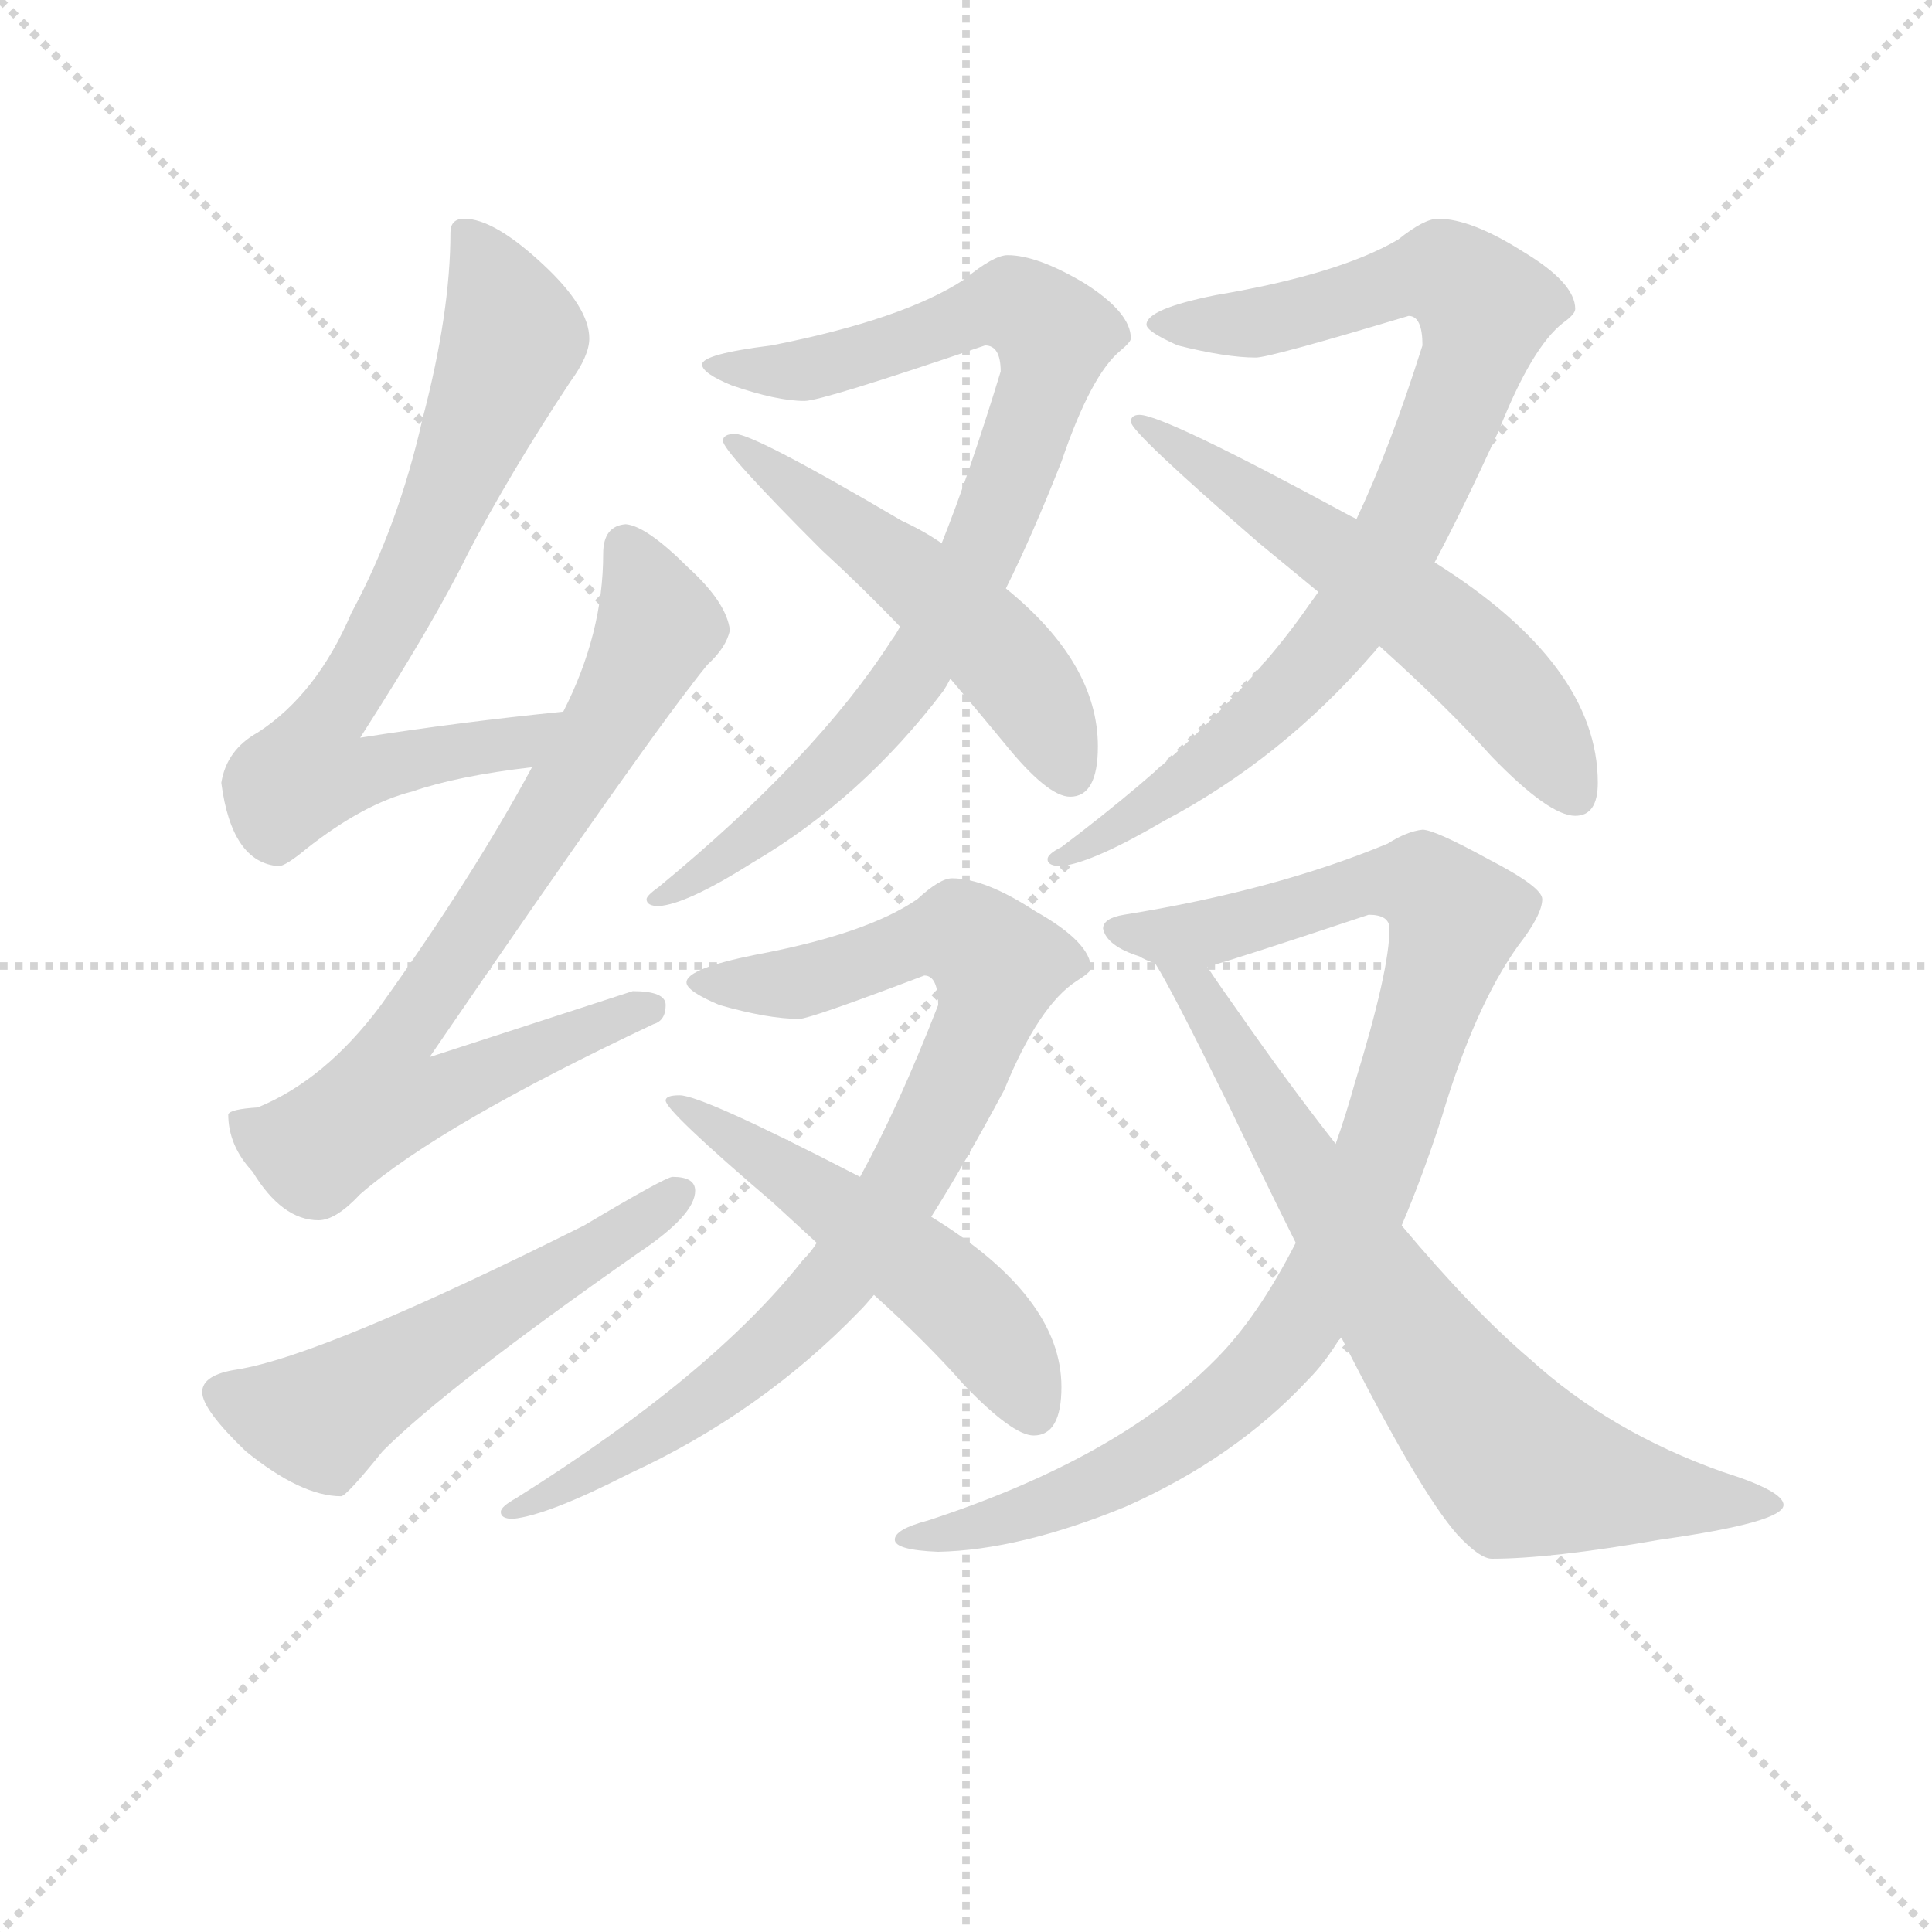<svg version="1.1" viewBox="0 0 1024 1024" xmlns="http://www.w3.org/2000/svg">
  <g stroke="lightgray" stroke-dasharray="1,1" stroke-width="1" transform="scale(4, 4)">
    <line x1="0" y1="0" x2="256" y2="256"></line>
    <line x1="256" y1="0" x2="0" y2="256"></line>
    <line x1="128" y1="0" x2="128" y2="256"></line>
    <line x1="0" y1="128" x2="256" y2="128"></line>
  </g>
<g transform="scale(0.92, -0.92) translate(60, -900)">
   <style type="text/css">
    @keyframes keyframes0 {
      from {
       stroke: blue;
       stroke-dashoffset: 743;
       stroke-width: 128;
       }
       71% {
       animation-timing-function: step-end;
       stroke: blue;
       stroke-dashoffset: 0;
       stroke-width: 128;
       }
       to {
       stroke: black;
       stroke-width: 1024;
       }
       }
       #make-me-a-hanzi-animation-0 {
         animation: keyframes0 0.855s both;
         animation-delay: 0s;
         animation-timing-function: linear;
       }
    @keyframes keyframes1 {
      from {
       stroke: blue;
       stroke-dashoffset: 785;
       stroke-width: 128;
       }
       72% {
       animation-timing-function: step-end;
       stroke: blue;
       stroke-dashoffset: 0;
       stroke-width: 128;
       }
       to {
       stroke: black;
       stroke-width: 1024;
       }
       }
       #make-me-a-hanzi-animation-1 {
         animation: keyframes1 0.889s both;
         animation-delay: 0.855s;
         animation-timing-function: linear;
       }
    @keyframes keyframes2 {
      from {
       stroke: blue;
       stroke-dashoffset: 559;
       stroke-width: 128;
       }
       65% {
       animation-timing-function: step-end;
       stroke: blue;
       stroke-dashoffset: 0;
       stroke-width: 128;
       }
       to {
       stroke: black;
       stroke-width: 1024;
       }
       }
       #make-me-a-hanzi-animation-2 {
         animation: keyframes2 0.705s both;
         animation-delay: 1.743s;
         animation-timing-function: linear;
       }
    @keyframes keyframes3 {
      from {
       stroke: blue;
       stroke-dashoffset: 875;
       stroke-width: 128;
       }
       74% {
       animation-timing-function: step-end;
       stroke: blue;
       stroke-dashoffset: 0;
       stroke-width: 128;
       }
       to {
       stroke: black;
       stroke-width: 1024;
       }
       }
       #make-me-a-hanzi-animation-3 {
         animation: keyframes3 0.962s both;
         animation-delay: 2.448s;
         animation-timing-function: linear;
       }
    @keyframes keyframes4 {
      from {
       stroke: blue;
       stroke-dashoffset: 533;
       stroke-width: 128;
       }
       63% {
       animation-timing-function: step-end;
       stroke: blue;
       stroke-dashoffset: 0;
       stroke-width: 128;
       }
       to {
       stroke: black;
       stroke-width: 1024;
       }
       }
       #make-me-a-hanzi-animation-4 {
         animation: keyframes4 0.684s both;
         animation-delay: 3.41s;
         animation-timing-function: linear;
       }
    @keyframes keyframes5 {
      from {
       stroke: blue;
       stroke-dashoffset: 870;
       stroke-width: 128;
       }
       74% {
       animation-timing-function: step-end;
       stroke: blue;
       stroke-dashoffset: 0;
       stroke-width: 128;
       }
       to {
       stroke: black;
       stroke-width: 1024;
       }
       }
       #make-me-a-hanzi-animation-5 {
         animation: keyframes5 0.958s both;
         animation-delay: 4.094s;
         animation-timing-function: linear;
       }
    @keyframes keyframes6 {
      from {
       stroke: blue;
       stroke-dashoffset: 589;
       stroke-width: 128;
       }
       66% {
       animation-timing-function: step-end;
       stroke: blue;
       stroke-dashoffset: 0;
       stroke-width: 128;
       }
       to {
       stroke: black;
       stroke-width: 1024;
       }
       }
       #make-me-a-hanzi-animation-6 {
         animation: keyframes6 0.729s both;
         animation-delay: 5.052s;
         animation-timing-function: linear;
       }
    @keyframes keyframes7 {
      from {
       stroke: blue;
       stroke-dashoffset: 877;
       stroke-width: 128;
       }
       74% {
       animation-timing-function: step-end;
       stroke: blue;
       stroke-dashoffset: 0;
       stroke-width: 128;
       }
       to {
       stroke: black;
       stroke-width: 1024;
       }
       }
       #make-me-a-hanzi-animation-7 {
         animation: keyframes7 0.964s both;
         animation-delay: 5.782s;
         animation-timing-function: linear;
       }
    @keyframes keyframes8 {
      from {
       stroke: blue;
       stroke-dashoffset: 535;
       stroke-width: 128;
       }
       64% {
       animation-timing-function: step-end;
       stroke: blue;
       stroke-dashoffset: 0;
       stroke-width: 128;
       }
       to {
       stroke: black;
       stroke-width: 1024;
       }
       }
       #make-me-a-hanzi-animation-8 {
         animation: keyframes8 0.685s both;
         animation-delay: 6.745s;
         animation-timing-function: linear;
       }
    @keyframes keyframes9 {
      from {
       stroke: blue;
       stroke-dashoffset: 980;
       stroke-width: 128;
       }
       76% {
       animation-timing-function: step-end;
       stroke: blue;
       stroke-dashoffset: 0;
       stroke-width: 128;
       }
       to {
       stroke: black;
       stroke-width: 1024;
       }
       }
       #make-me-a-hanzi-animation-9 {
         animation: keyframes9 1.048s both;
         animation-delay: 7.431s;
         animation-timing-function: linear;
       }
    @keyframes keyframes10 {
      from {
       stroke: blue;
       stroke-dashoffset: 752;
       stroke-width: 128;
       }
       71% {
       animation-timing-function: step-end;
       stroke: blue;
       stroke-dashoffset: 0;
       stroke-width: 128;
       }
       to {
       stroke: black;
       stroke-width: 1024;
       }
       }
       #make-me-a-hanzi-animation-10 {
         animation: keyframes10 0.862s both;
         animation-delay: 8.478s;
         animation-timing-function: linear;
       }
</style>
<path d="M 264.5 490.0 Q 204.5 484.0 147.5 475.0 Q 190.5 542.0 209.5 581.0 Q 233.5 627.0 268.5 680.0 Q 279.5 695.0 279.5 705.0 Q 279.5 723.0 252.5 748.0 Q 224.5 774.0 207.5 774.0 Q 199.5 774.0 199.5 766.0 Q 199.5 720.0 183.5 659.0 Q 169.5 597.0 142.5 547.0 Q 122.5 500.0 88.5 478.0 Q 70.5 468.0 67.5 449.0 Q 73.5 403.0 100.5 401.0 Q 104.5 401.0 116.5 411.0 Q 149.5 437.0 177.5 444.0 Q 203.5 453.0 246.5 458.0 C 276.5 462.0 294.5 493.0 264.5 490.0 Z" fill="lightgray"></path> 
<path d="M 300.5 598.0 Q 287.5 597.0 287.5 581.0 Q 287.5 535.0 264.5 490.0 L 246.5 458.0 Q 212.5 395.0 159.5 321.0 Q 127.5 278.0 88.5 262.0 Q 72.5 261.0 71.5 258.0 Q 71.5 240.0 85.5 225.0 Q 102.5 197.0 123.5 197.0 Q 133.5 197.0 147.5 212.0 Q 193.5 252.0 316.5 310.0 Q 323.5 312.0 323.5 321.0 Q 323.5 329.0 304.5 329.0 Q 298.5 327.0 187.5 291.0 Q 315.5 478.0 347.5 517.0 Q 358.5 527.0 360.5 537.0 Q 358.5 553.0 336.5 573.0 Q 312.5 597.0 300.5 598.0 Z" fill="lightgray"></path> 
<path d="M 327.5 222.0 Q 323.5 222.0 276.5 194.0 Q 126.5 119.0 76.5 111.0 Q 56.5 108.0 56.5 98.0 Q 56.5 88.0 81.5 64.0 Q 113.5 38.0 136.5 38.0 Q 139.5 38.0 160.5 64.0 Q 197.5 101.0 307.5 178.0 Q 340.5 200.0 340.5 214.0 Q 340.5 222.0 327.5 222.0 Z" fill="lightgray"></path> 
<path d="M 520.5 753.0 Q 512.5 753.0 495.5 739.0 Q 460.5 716.0 384.5 701.0 Q 344.5 696.0 344.5 690.0 Q 344.5 685.0 361.5 678.0 Q 387.5 669.0 403.5 669.0 Q 413.5 669.0 507.5 701.0 Q 516.5 701.0 516.5 686.0 Q 498.5 627.0 482.5 587.0 L 458.5 539.0 Q 456.5 535.0 453.5 531.0 Q 410.5 464.0 319.5 389.0 Q 312.5 384.0 312.5 382.0 Q 312.5 378.0 319.5 378.0 Q 335.5 379.0 373.5 403.0 Q 436.5 440.0 483.5 502.0 Q 485.5 505.0 487.5 509.0 L 519.5 561.0 Q 534.5 591.0 551.5 634.0 Q 568.5 684.0 585.5 698.0 Q 591.5 703.0 591.5 705.0 Q 591.5 720.0 564.5 737.0 Q 537.5 753.0 520.5 753.0 Z" fill="lightgray"></path> 
<path d="M 482.5 587.0 Q 472.5 594.0 459.5 600.0 Q 374.5 650.0 363.5 650.0 Q 356.5 650.0 356.5 646.0 Q 356.5 640.0 413.5 583.0 Q 437.5 561.0 458.5 539.0 L 487.5 509.0 Q 504.5 489.0 518.5 472.0 Q 543.5 441.0 556.5 441.0 Q 572.5 441.0 572.5 470.0 Q 572.5 518.0 519.5 561.0 L 482.5 587.0 Z" fill="lightgray"></path> 
<path d="M 768.5 774.0 Q 760.5 774.0 745.5 762.0 Q 711.5 742.0 640.5 730.0 Q 600.5 722.0 600.5 713.0 Q 600.5 709.0 618.5 701.0 Q 646.5 694.0 663.5 694.0 Q 671.5 694.0 751.5 718.0 Q 759.5 718.0 759.5 701.0 Q 740.5 641.0 721.5 601.0 L 699.5 559.0 Q 697.5 556.0 694.5 552.0 Q 648.5 485.0 551.5 412.0 Q 543.5 408.0 543.5 405.0 Q 543.5 401.0 551.5 401.0 Q 569.5 403.0 610.5 427.0 Q 678.5 463.0 730.5 523.0 Q 732.5 525.0 734.5 528.0 L 766.5 576.0 Q 782.5 606.0 803.5 652.0 Q 822.5 700.0 840.5 714.0 Q 847.5 719.0 847.5 722.0 Q 847.5 737.0 817.5 755.0 Q 787.5 774.0 768.5 774.0 Z" fill="lightgray"></path> 
<path d="M 721.5 601.0 L 717.5 603.0 Q 610.5 661.0 596.5 661.0 Q 591.5 661.0 591.5 657.0 Q 591.5 651.0 665.5 587.0 L 699.5 559.0 L 734.5 528.0 Q 773.5 493.0 799.5 464.0 Q 832.5 430.0 847.5 430.0 Q 860.5 430.0 860.5 449.0 Q 860.5 517.0 766.5 576.0 L 721.5 601.0 Z" fill="lightgray"></path> 
<path d="M 410.5 184.0 Q 407.5 179.0 402.5 174.0 Q 350.5 108.0 237.5 37.0 Q 228.5 32.0 228.5 29.0 Q 228.5 25.0 235.5 25.0 Q 255.5 27.0 302.5 51.0 Q 378.5 86.0 435.5 145.0 Q 438.5 148.0 443.5 154.0 L 476.5 199.0 Q 495.5 229.0 518.5 272.0 Q 538.5 321.0 560.5 335.0 Q 568.5 340.0 568.5 342.0 Q 568.5 357.0 536.5 375.0 Q 507.5 394.0 488.5 394.0 Q 481.5 394.0 468.5 382.0 Q 439.5 362.0 375.5 350.0 Q 335.5 342.0 335.5 334.0 Q 335.5 329.0 354.5 321.0 Q 382.5 313.0 400.5 313.0 Q 406.5 313.0 472.5 338.0 Q 480.5 338.0 480.5 321.0 Q 457.5 262.0 435.5 222.0 L 410.5 184.0 Z" fill="lightgray"></path> 
<path d="M 331.5 269.0 Q 323.5 269.0 323.5 266.0 Q 323.5 260.0 385.5 207.0 Q 397.5 196.0 410.5 184.0 L 443.5 154.0 Q 474.5 126.0 495.5 102.0 Q 523.5 73.0 535.5 73.0 Q 551.5 73.0 551.5 101.0 Q 551.5 153.0 476.5 199.0 L 435.5 222.0 L 433.5 223.0 Q 344.5 269.0 331.5 269.0 Z" fill="lightgray"></path> 
<path d="M 759.5 422.0 Q 750.5 421.0 739.5 414.0 Q 674.5 387.0 587.5 373.0 Q 575.5 371.0 575.5 365.0 Q 577.5 355.0 596.5 349.0 Q 599.5 347.0 605.5 345.0 C 620.5 338.0 620.5 338.0 635.5 343.0 Q 650.5 347.0 728.5 373.0 Q 740.5 373.0 740.5 365.0 Q 740.5 341.0 720.5 276.0 Q 715.5 258.0 709.5 241.0 L 686.5 184.0 Q 664.5 141.0 640.5 117.0 Q 584.5 60.0 474.5 24.0 Q 455.5 19.0 455.5 13.0 Q 455.5 7.0 480.5 6.0 Q 527.5 7.0 588.5 32.0 Q 651.5 60.0 693.5 105.0 Q 703.5 115.0 712.5 130.0 L 747.5 194.0 Q 759.5 222.0 770.5 256.0 Q 789.5 320.0 814.5 355.0 Q 828.5 373.0 828.5 382.0 Q 828.5 389.0 797.5 405.0 Q 766.5 422.0 759.5 422.0 Z" fill="lightgray"></path> 
<path d="M 605.5 345.0 Q 614.5 331.0 647.5 264.0 Q 667.5 222.0 686.5 184.0 L 712.5 130.0 Q 757.5 41.0 779.5 16.0 Q 792.5 2.0 799.5 2.0 Q 833.5 2.0 896.5 13.0 Q 967.5 23.0 967.5 33.0 Q 967.5 41.0 932.5 52.0 Q 867.5 75.0 821.5 117.0 Q 788.5 145.0 747.5 194.0 L 709.5 241.0 Q 683.5 274.0 653.5 317.0 Q 643.5 331.0 635.5 343.0 C 618.5 368.0 590.5 371.0 605.5 345.0 Z" fill="lightgray"></path> 
      <clipPath id="make-me-a-hanzi-clip-0">
      <path d="M 264.5 490.0 Q 204.5 484.0 147.5 475.0 Q 190.5 542.0 209.5 581.0 Q 233.5 627.0 268.5 680.0 Q 279.5 695.0 279.5 705.0 Q 279.5 723.0 252.5 748.0 Q 224.5 774.0 207.5 774.0 Q 199.5 774.0 199.5 766.0 Q 199.5 720.0 183.5 659.0 Q 169.5 597.0 142.5 547.0 Q 122.5 500.0 88.5 478.0 Q 70.5 468.0 67.5 449.0 Q 73.5 403.0 100.5 401.0 Q 104.5 401.0 116.5 411.0 Q 149.5 437.0 177.5 444.0 Q 203.5 453.0 246.5 458.0 C 276.5 462.0 294.5 493.0 264.5 490.0 Z" fill="lightgray"></path>
      </clipPath>
      <path clip-path="url(#make-me-a-hanzi-clip-0)" d="M 210.5 763.0 L 235.5 706.0 L 176.5 564.0 L 129.5 487.0 L 117.5 455.0 L 152.5 455.0 L 236.5 471.0 L 257.5 487.0 " fill="none" id="make-me-a-hanzi-animation-0" stroke-dasharray="615 1230" stroke-linecap="round"></path>

      <clipPath id="make-me-a-hanzi-clip-1">
      <path d="M 300.5 598.0 Q 287.5 597.0 287.5 581.0 Q 287.5 535.0 264.5 490.0 L 246.5 458.0 Q 212.5 395.0 159.5 321.0 Q 127.5 278.0 88.5 262.0 Q 72.5 261.0 71.5 258.0 Q 71.5 240.0 85.5 225.0 Q 102.5 197.0 123.5 197.0 Q 133.5 197.0 147.5 212.0 Q 193.5 252.0 316.5 310.0 Q 323.5 312.0 323.5 321.0 Q 323.5 329.0 304.5 329.0 Q 298.5 327.0 187.5 291.0 Q 315.5 478.0 347.5 517.0 Q 358.5 527.0 360.5 537.0 Q 358.5 553.0 336.5 573.0 Q 312.5 597.0 300.5 598.0 Z" fill="lightgray"></path>
      </clipPath>
      <path clip-path="url(#make-me-a-hanzi-clip-1)" d="M 301.5 584.0 L 319.5 540.0 L 315.5 530.0 L 240.5 403.0 L 169.5 302.0 L 160.5 267.0 L 188.5 268.0 L 314.5 319.0 " fill="none" id="make-me-a-hanzi-animation-1" stroke-dasharray="657 1314" stroke-linecap="round"></path>

      <clipPath id="make-me-a-hanzi-clip-2">
      <path d="M 327.5 222.0 Q 323.5 222.0 276.5 194.0 Q 126.5 119.0 76.5 111.0 Q 56.5 108.0 56.5 98.0 Q 56.5 88.0 81.5 64.0 Q 113.5 38.0 136.5 38.0 Q 139.5 38.0 160.5 64.0 Q 197.5 101.0 307.5 178.0 Q 340.5 200.0 340.5 214.0 Q 340.5 222.0 327.5 222.0 Z" fill="lightgray"></path>
      </clipPath>
      <path clip-path="url(#make-me-a-hanzi-clip-2)" d="M 67.5 97.0 L 123.5 82.0 L 330.5 213.0 " fill="none" id="make-me-a-hanzi-animation-2" stroke-dasharray="431 862" stroke-linecap="round"></path>

      <clipPath id="make-me-a-hanzi-clip-3">
      <path d="M 520.5 753.0 Q 512.5 753.0 495.5 739.0 Q 460.5 716.0 384.5 701.0 Q 344.5 696.0 344.5 690.0 Q 344.5 685.0 361.5 678.0 Q 387.5 669.0 403.5 669.0 Q 413.5 669.0 507.5 701.0 Q 516.5 701.0 516.5 686.0 Q 498.5 627.0 482.5 587.0 L 458.5 539.0 Q 456.5 535.0 453.5 531.0 Q 410.5 464.0 319.5 389.0 Q 312.5 384.0 312.5 382.0 Q 312.5 378.0 319.5 378.0 Q 335.5 379.0 373.5 403.0 Q 436.5 440.0 483.5 502.0 Q 485.5 505.0 487.5 509.0 L 519.5 561.0 Q 534.5 591.0 551.5 634.0 Q 568.5 684.0 585.5 698.0 Q 591.5 703.0 591.5 705.0 Q 591.5 720.0 564.5 737.0 Q 537.5 753.0 520.5 753.0 Z" fill="lightgray"></path>
      </clipPath>
      <path clip-path="url(#make-me-a-hanzi-clip-3)" d="M 349.5 689.0 L 403.5 687.0 L 516.5 725.0 L 530.5 722.0 L 547.5 705.0 L 514.5 603.0 L 463.5 508.0 L 395.5 435.0 L 344.5 396.0 L 318.5 384.0 " fill="none" id="make-me-a-hanzi-animation-3" stroke-dasharray="747 1494" stroke-linecap="round"></path>

      <clipPath id="make-me-a-hanzi-clip-4">
      <path d="M 482.5 587.0 Q 472.5 594.0 459.5 600.0 Q 374.5 650.0 363.5 650.0 Q 356.5 650.0 356.5 646.0 Q 356.5 640.0 413.5 583.0 Q 437.5 561.0 458.5 539.0 L 487.5 509.0 Q 504.5 489.0 518.5 472.0 Q 543.5 441.0 556.5 441.0 Q 572.5 441.0 572.5 470.0 Q 572.5 518.0 519.5 561.0 L 482.5 587.0 Z" fill="lightgray"></path>
      </clipPath>
      <path clip-path="url(#make-me-a-hanzi-clip-4)" d="M 361.5 646.0 L 507.5 533.0 L 539.5 493.0 L 556.5 455.0 " fill="none" id="make-me-a-hanzi-animation-4" stroke-dasharray="405 810" stroke-linecap="round"></path>

      <clipPath id="make-me-a-hanzi-clip-5">
      <path d="M 768.5 774.0 Q 760.5 774.0 745.5 762.0 Q 711.5 742.0 640.5 730.0 Q 600.5 722.0 600.5 713.0 Q 600.5 709.0 618.5 701.0 Q 646.5 694.0 663.5 694.0 Q 671.5 694.0 751.5 718.0 Q 759.5 718.0 759.5 701.0 Q 740.5 641.0 721.5 601.0 L 699.5 559.0 Q 697.5 556.0 694.5 552.0 Q 648.5 485.0 551.5 412.0 Q 543.5 408.0 543.5 405.0 Q 543.5 401.0 551.5 401.0 Q 569.5 403.0 610.5 427.0 Q 678.5 463.0 730.5 523.0 Q 732.5 525.0 734.5 528.0 L 766.5 576.0 Q 782.5 606.0 803.5 652.0 Q 822.5 700.0 840.5 714.0 Q 847.5 719.0 847.5 722.0 Q 847.5 737.0 817.5 755.0 Q 787.5 774.0 768.5 774.0 Z" fill="lightgray"></path>
      </clipPath>
      <path clip-path="url(#make-me-a-hanzi-clip-5)" d="M 606.5 713.0 L 663.5 714.0 L 771.5 742.0 L 795.5 722.0 L 788.5 690.0 L 757.5 615.0 L 699.5 520.0 L 646.5 469.0 L 584.5 423.0 L 549.5 407.0 " fill="none" id="make-me-a-hanzi-animation-5" stroke-dasharray="742 1484" stroke-linecap="round"></path>

      <clipPath id="make-me-a-hanzi-clip-6">
      <path d="M 721.5 601.0 L 717.5 603.0 Q 610.5 661.0 596.5 661.0 Q 591.5 661.0 591.5 657.0 Q 591.5 651.0 665.5 587.0 L 699.5 559.0 L 734.5 528.0 Q 773.5 493.0 799.5 464.0 Q 832.5 430.0 847.5 430.0 Q 860.5 430.0 860.5 449.0 Q 860.5 517.0 766.5 576.0 L 721.5 601.0 Z" fill="lightgray"></path>
      </clipPath>
      <path clip-path="url(#make-me-a-hanzi-clip-6)" d="M 595.5 657.0 L 774.5 533.0 L 808.5 501.0 L 846.5 444.0 " fill="none" id="make-me-a-hanzi-animation-6" stroke-dasharray="461 922" stroke-linecap="round"></path>

      <clipPath id="make-me-a-hanzi-clip-7">
      <path d="M 410.5 184.0 Q 407.5 179.0 402.5 174.0 Q 350.5 108.0 237.5 37.0 Q 228.5 32.0 228.5 29.0 Q 228.5 25.0 235.5 25.0 Q 255.5 27.0 302.5 51.0 Q 378.5 86.0 435.5 145.0 Q 438.5 148.0 443.5 154.0 L 476.5 199.0 Q 495.5 229.0 518.5 272.0 Q 538.5 321.0 560.5 335.0 Q 568.5 340.0 568.5 342.0 Q 568.5 357.0 536.5 375.0 Q 507.5 394.0 488.5 394.0 Q 481.5 394.0 468.5 382.0 Q 439.5 362.0 375.5 350.0 Q 335.5 342.0 335.5 334.0 Q 335.5 329.0 354.5 321.0 Q 382.5 313.0 400.5 313.0 Q 406.5 313.0 472.5 338.0 Q 480.5 338.0 480.5 321.0 Q 457.5 262.0 435.5 222.0 L 410.5 184.0 Z" fill="lightgray"></path>
      </clipPath>
      <path clip-path="url(#make-me-a-hanzi-clip-7)" d="M 341.5 334.0 L 398.5 334.0 L 475.5 360.0 L 494.5 361.0 L 515.5 344.0 L 506.5 311.0 L 472.5 239.0 L 415.5 155.0 L 316.5 73.0 L 273.5 46.0 L 234.5 31.0 " fill="none" id="make-me-a-hanzi-animation-7" stroke-dasharray="749 1498" stroke-linecap="round"></path>

      <clipPath id="make-me-a-hanzi-clip-8">
      <path d="M 331.5 269.0 Q 323.5 269.0 323.5 266.0 Q 323.5 260.0 385.5 207.0 Q 397.5 196.0 410.5 184.0 L 443.5 154.0 Q 474.5 126.0 495.5 102.0 Q 523.5 73.0 535.5 73.0 Q 551.5 73.0 551.5 101.0 Q 551.5 153.0 476.5 199.0 L 435.5 222.0 L 433.5 223.0 Q 344.5 269.0 331.5 269.0 Z" fill="lightgray"></path>
      </clipPath>
      <path clip-path="url(#make-me-a-hanzi-clip-8)" d="M 327.5 266.0 L 412.5 212.0 L 495.5 148.0 L 518.5 121.0 L 535.5 87.0 " fill="none" id="make-me-a-hanzi-animation-8" stroke-dasharray="407 814" stroke-linecap="round"></path>

      <clipPath id="make-me-a-hanzi-clip-9">
      <path d="M 759.5 422.0 Q 750.5 421.0 739.5 414.0 Q 674.5 387.0 587.5 373.0 Q 575.5 371.0 575.5 365.0 Q 577.5 355.0 596.5 349.0 Q 599.5 347.0 605.5 345.0 C 620.5 338.0 620.5 338.0 635.5 343.0 Q 650.5 347.0 728.5 373.0 Q 740.5 373.0 740.5 365.0 Q 740.5 341.0 720.5 276.0 Q 715.5 258.0 709.5 241.0 L 686.5 184.0 Q 664.5 141.0 640.5 117.0 Q 584.5 60.0 474.5 24.0 Q 455.5 19.0 455.5 13.0 Q 455.5 7.0 480.5 6.0 Q 527.5 7.0 588.5 32.0 Q 651.5 60.0 693.5 105.0 Q 703.5 115.0 712.5 130.0 L 747.5 194.0 Q 759.5 222.0 770.5 256.0 Q 789.5 320.0 814.5 355.0 Q 828.5 373.0 828.5 382.0 Q 828.5 389.0 797.5 405.0 Q 766.5 422.0 759.5 422.0 Z" fill="lightgray"></path>
      </clipPath>
      <path clip-path="url(#make-me-a-hanzi-clip-9)" d="M 584.5 365.0 L 629.5 361.0 L 740.5 392.0 L 760.5 389.0 L 778.5 371.0 L 730.5 221.0 L 709.5 173.0 L 670.5 115.0 L 627.5 77.0 L 572.5 45.0 L 513.5 22.0 L 460.5 13.0 " fill="none" id="make-me-a-hanzi-animation-9" stroke-dasharray="852 1704" stroke-linecap="round"></path>

      <clipPath id="make-me-a-hanzi-clip-10">
      <path d="M 605.5 345.0 Q 614.5 331.0 647.5 264.0 Q 667.5 222.0 686.5 184.0 L 712.5 130.0 Q 757.5 41.0 779.5 16.0 Q 792.5 2.0 799.5 2.0 Q 833.5 2.0 896.5 13.0 Q 967.5 23.0 967.5 33.0 Q 967.5 41.0 932.5 52.0 Q 867.5 75.0 821.5 117.0 Q 788.5 145.0 747.5 194.0 L 709.5 241.0 Q 683.5 274.0 653.5 317.0 Q 643.5 331.0 635.5 343.0 C 618.5 368.0 590.5 371.0 605.5 345.0 Z" fill="lightgray"></path>
      </clipPath>
      <path clip-path="url(#make-me-a-hanzi-clip-10)" d="M 616.5 337.0 L 629.5 330.0 L 760.5 120.0 L 815.5 55.0 L 906.5 36.0 L 962.5 34.0 " fill="none" id="make-me-a-hanzi-animation-10" stroke-dasharray="624 1248" stroke-linecap="round"></path>

</g>
</svg>
